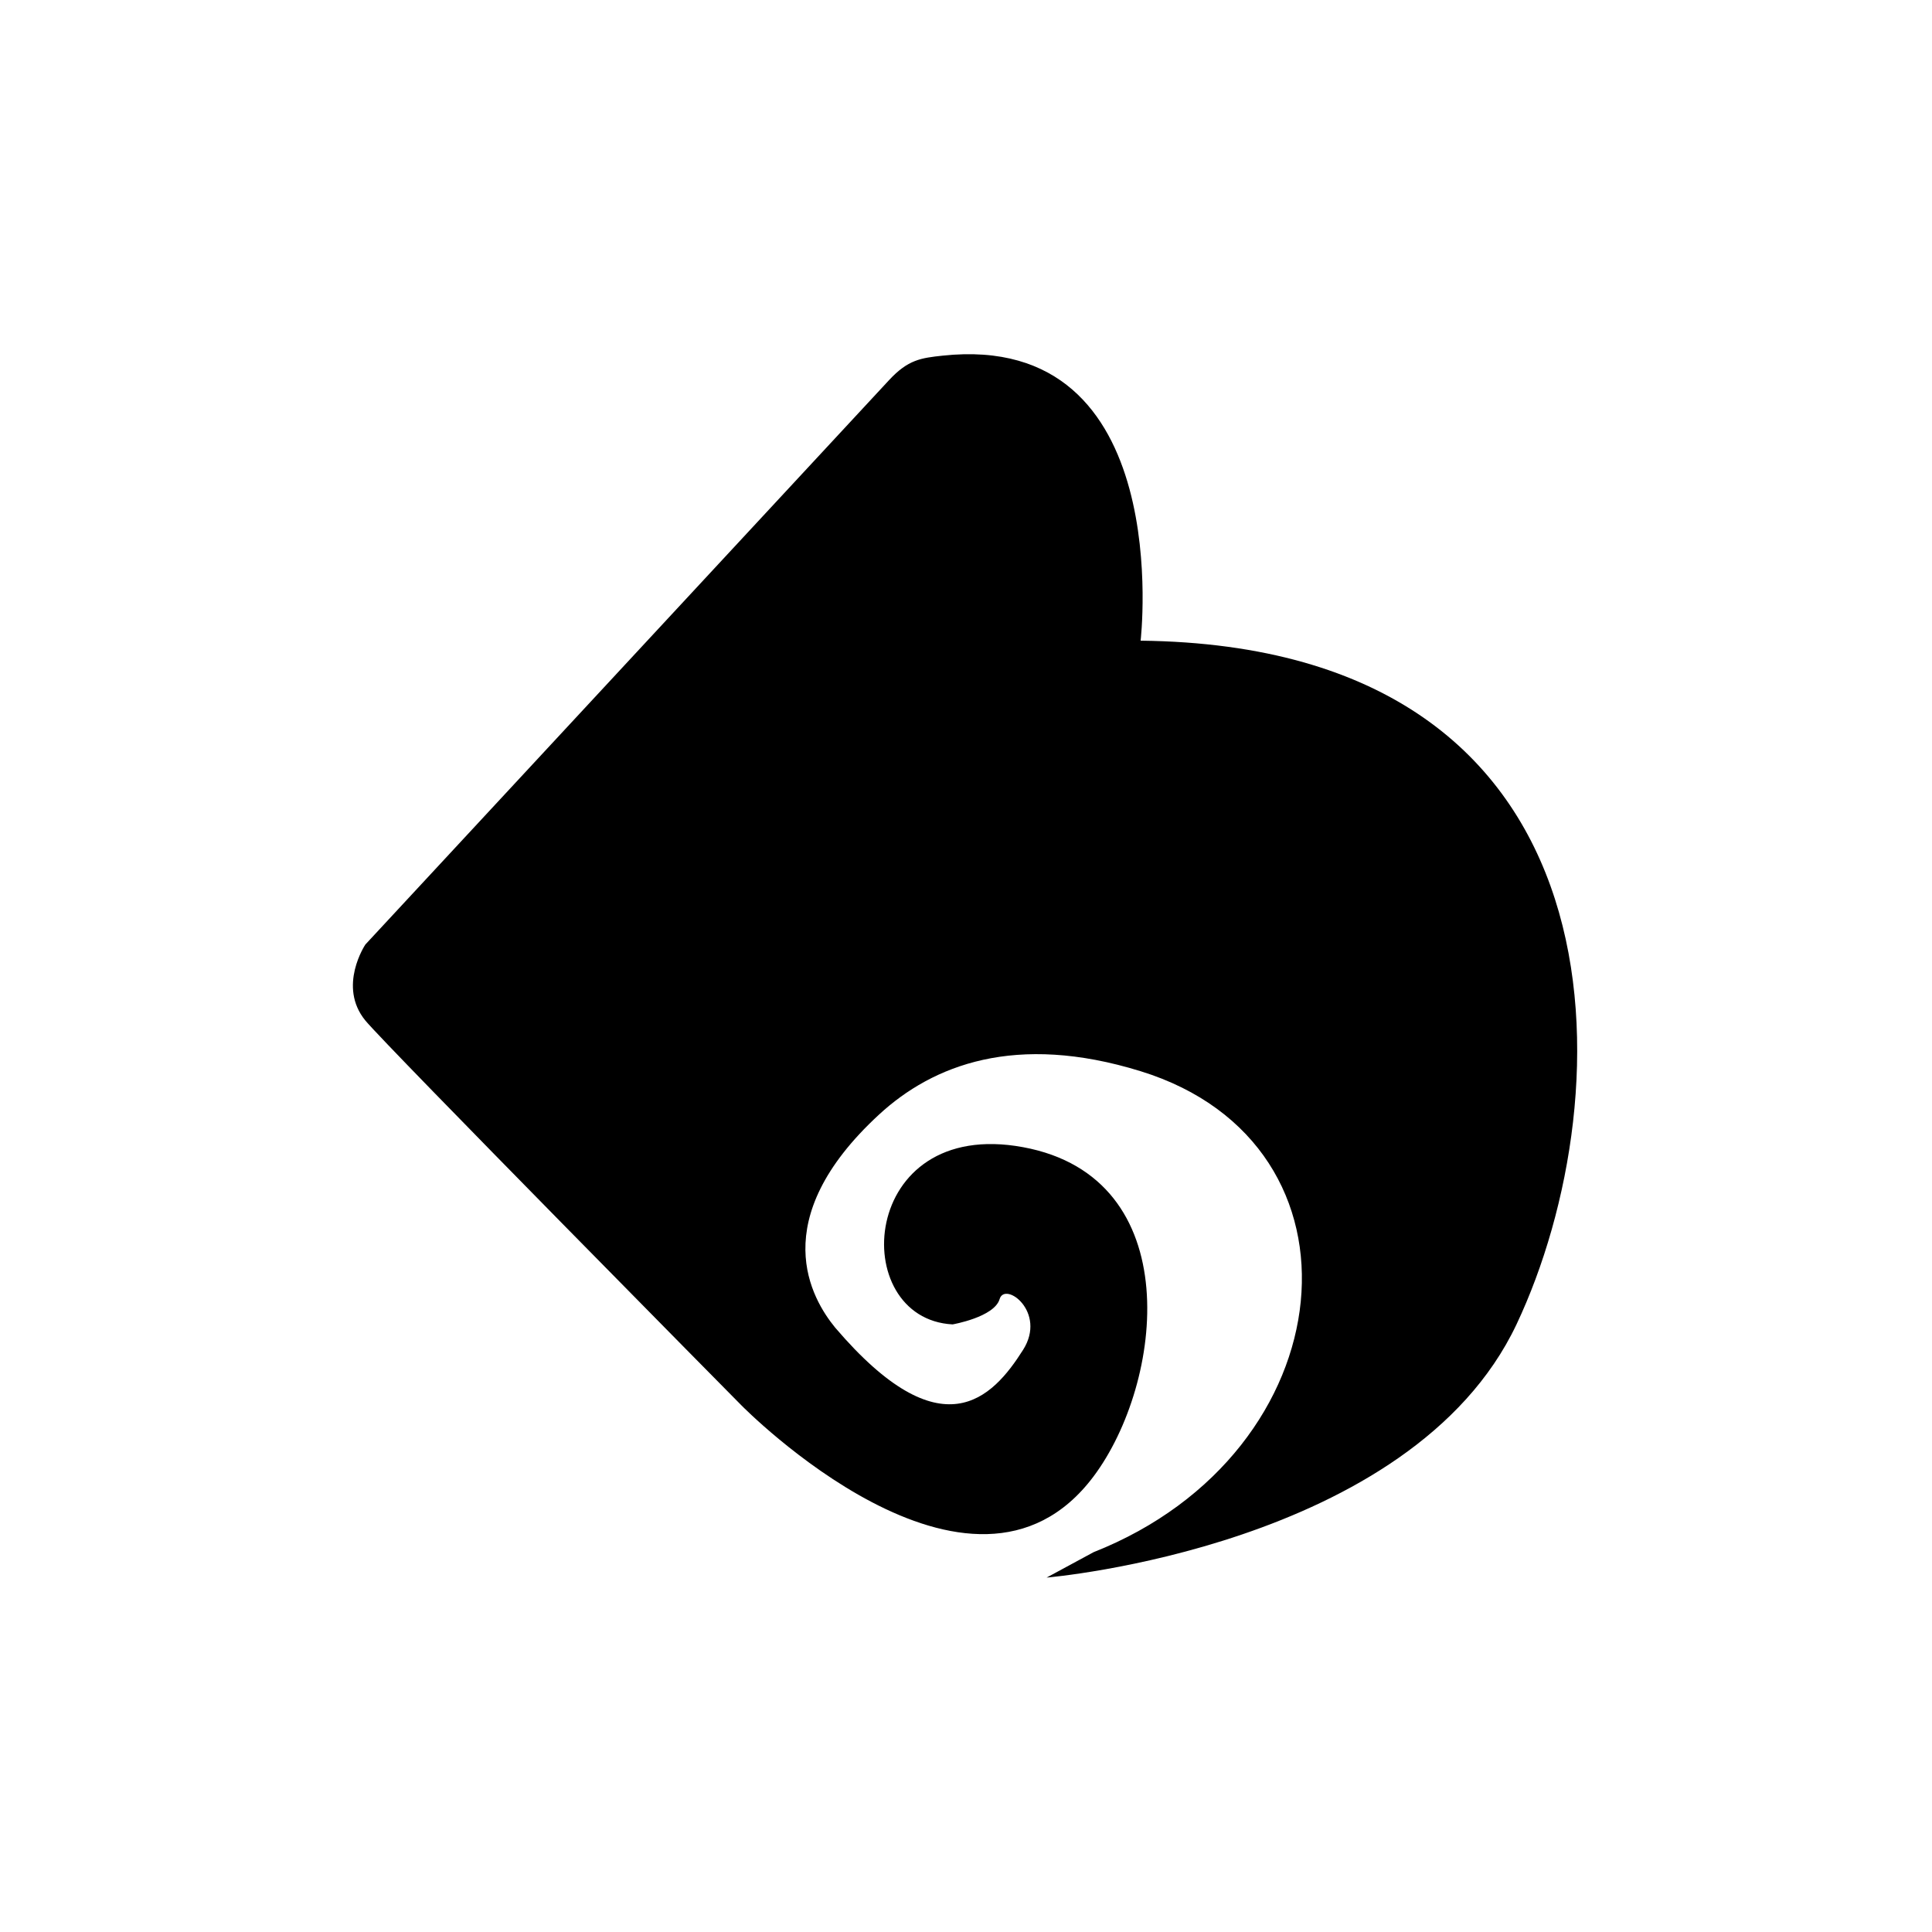 <svg viewBox='0 0 1024 1024'>
  <path d='M604.552 339.569s19.119-164.393-104.936-151.067c-11.442 1.231-18.322 2.1-28.389 12.963-48.159 51.852-277.584 299.166-277.584 299.166s-14.846 22.16 0 40.265c11.008 13.398 199.444 204.079 199.444 204.079s121.81 123.982 186.553 37.513c37.079-49.535 49.97-158.309-37.369-174.459s-93.421 90.959-37.369 93.928c0 0 22.088-3.838 24.912-13.398 2.824-9.632 25.13 6.807 12.456 26.868-16.294 25.781-43.162 54.387-99.649-11.804-12.239-14.991-37.513-56.849 23.319-112.902 28.461-26.216 72.347-43.452 138.611-22.957 125.431 38.745 109.209 201.906-24.912 254.917L554.728 836.15s193.216-16.222 249.051-134.194C861.063 580.726 867.146 342.538 604.552 339.569z' fill='currentColor' />
</svg>
